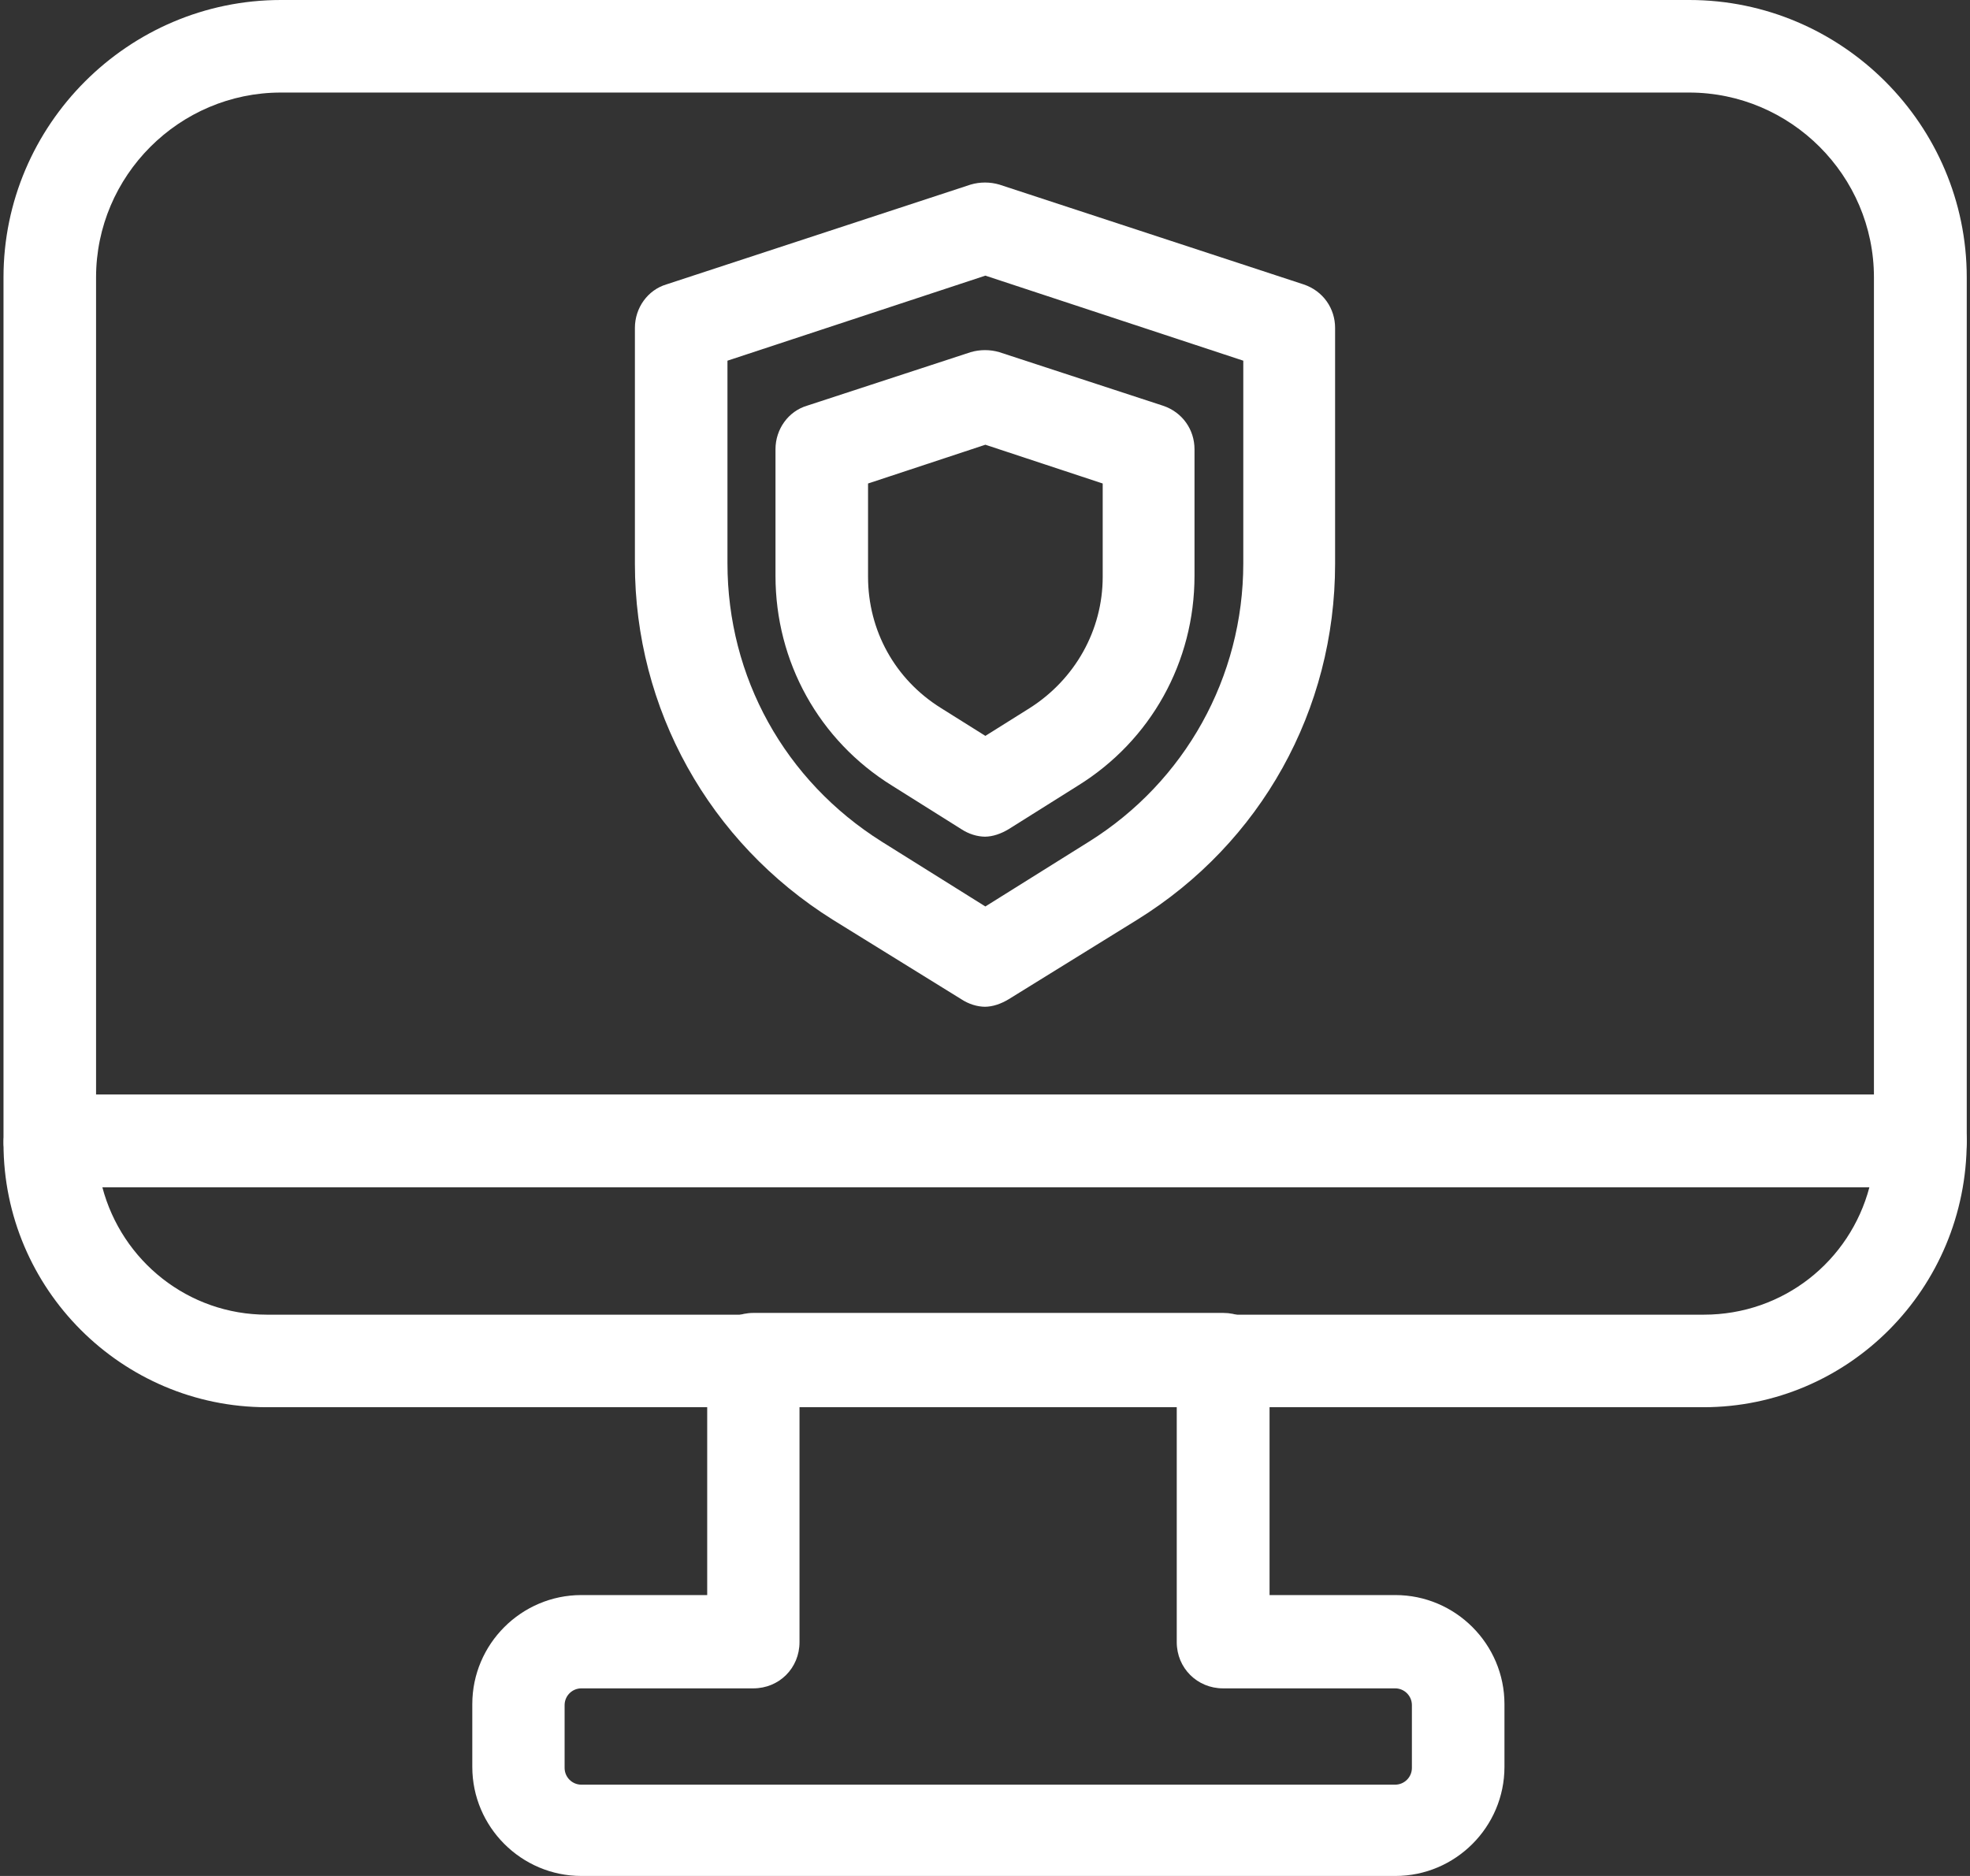 <?xml version="1.0" encoding="UTF-8"?>
<svg id="uuid-fedd25d5-aed3-46c3-a1d9-ca4097f4e435" data-name="레이어 2" xmlns="http://www.w3.org/2000/svg" xmlns:xlink="http://www.w3.org/1999/xlink" viewBox="0 0 78.75 75">
  <rect x="0" y="0" width="78.75" height="75" fill="#333333" stroke="none"/>
  <defs>
    <style>
      .uuid-6722c691-7298-413a-ab58-7ce118e31f31 {
        fill: none;
      }

      .uuid-6722c691-7298-413a-ab58-7ce118e31f31, .uuid-b24112e1-c391-4e93-b665-a5b68e53c452 {
        stroke-width: 0px;
      }

      .uuid-34bdfdb2-c569-4450-a0b4-af37953346c8 {
        clip-path: url(#uuid-3d759efd-c6e1-4ee2-bd94-b1878afaca1b);
      }

      .uuid-b1c74980-c7e1-4760-964f-c0be9addc4d9 {
        clip-path: url(#uuid-65eb0b1f-c680-4671-accf-7154f209699a);
      }

      .uuid-b24112e1-c391-4e93-b665-a5b68e53c452 {
        fill: #fff;
      }
    </style>
    <clipPath id="uuid-65eb0b1f-c680-4671-accf-7154f209699a">
      <rect class="uuid-6722c691-7298-413a-ab58-7ce118e31f31" width="78.75" height="75"/>
    </clipPath>
    <clipPath id="uuid-3d759efd-c6e1-4ee2-bd94-b1878afaca1b">
      <rect class="uuid-6722c691-7298-413a-ab58-7ce118e31f31" x="-633.71" y="-376.07" width="1440" height="810"/>
    </clipPath>
  </defs>
  <g id="uuid-0f75ccbb-c0c7-44b5-a953-95e25e7e3ae1" data-name="레이어 1">
    <g class="uuid-b1c74980-c7e1-4760-964f-c0be9addc4d9">
      <g class="uuid-34bdfdb2-c569-4450-a0b4-af37953346c8">
        <path class="uuid-b24112e1-c391-4e93-b665-a5b68e53c452" d="M3.83,43.77h71.08V11.09c0-4.07-3.33-7.39-7.39-7.39H11.23c-4.07,0-7.39,3.33-7.39,7.39v32.68ZM76.76,47.46H1.99c-1.04,0-1.85-.81-1.85-1.85V11.09C.14,4.99,5.13,0,11.23,0h56.3c6.1,0,11.09,4.99,11.09,11.09v34.52c0,1.04-.81,1.85-1.85,1.85Z"/>
        <path class="uuid-b24112e1-c391-4e93-b665-a5b68e53c452" d="M23.24,67.5c-.37,0-.67.3-.67.67v2.51c0,.37.3.67.67.67h32.53c.37,0,.67-.3.67-.67v-2.51c0-.37-.3-.67-.67-.67h-6.88c-1.03,0-1.85-.81-1.85-1.85v-9.43h-15.08v9.43c0,1.04-.81,1.85-1.85,1.85h-6.88ZM55.81,75H23.24c-2.4,0-4.36-1.96-4.36-4.36v-2.51c0-2.4,1.96-4.36,4.36-4.36h5.03v-9.43c0-1.03.81-1.85,1.85-1.85h18.78c1.04,0,1.85.81,1.85,1.85v9.43h5.03c2.4,0,4.36,1.96,4.36,4.36v2.51c0,2.4-1.96,4.36-4.36,4.36h.04Z"/>
        <path class="uuid-b24112e1-c391-4e93-b665-a5b68e53c452" d="M4.09,47.46c.78,2.96,3.44,5.1,6.58,5.1h57.44c3.18,0,5.84-2.14,6.62-5.1H4.09ZM68.11,56.26H10.67C4.87,56.26.14,51.53.14,45.72c0-1.04.81-1.96,1.85-1.96h74.78c1.03,0,1.85.81,1.85,1.85,0,5.91-4.73,10.65-10.53,10.65h.04Z"/>
        <path class="uuid-b24112e1-c391-4e93-b665-a5b68e53c452" d="M29.08,14.42v8.1c0,4.55,2.29,8.69,6.17,11.13l4.14,2.59,4.14-2.59c3.84-2.4,6.17-6.58,6.17-11.13v-8.1l-10.31-3.4-10.31,3.4ZM39.39,40.25c-.33,0-.67-.11-.96-.3l-5.14-3.18c-4.95-3.1-7.91-8.43-7.91-14.23v-9.43c0-.81.52-1.52,1.26-1.74l12.16-3.99c.37-.11.78-.11,1.15,0l12.16,3.99c.78.26,1.26.96,1.26,1.74v9.43c0,5.84-2.96,11.16-7.91,14.23l-5.14,3.18c-.3.18-.63.3-.96.3h.04Z"/>
        <path class="uuid-b24112e1-c391-4e93-b665-a5b68e53c452" d="M34.7,19.33v3.73c0,2.14,1.07,4.1,2.92,5.25l1.77,1.11,1.77-1.11c1.81-1.15,2.92-3.11,2.92-5.25v-3.73l-4.69-1.55-4.69,1.55ZM39.39,33.45c-.33,0-.67-.11-.96-.3l-2.77-1.74c-2.92-1.81-4.66-4.95-4.66-8.39v-5.06c0-.81.52-1.52,1.26-1.74l6.54-2.14c.37-.11.78-.11,1.15,0l6.54,2.14c.78.26,1.26.96,1.26,1.74v5.06c0,3.44-1.74,6.58-4.66,8.39l-2.77,1.74c-.3.18-.63.3-.96.3h.04Z"/>
      </g>
    </g>
  </g>
</svg>